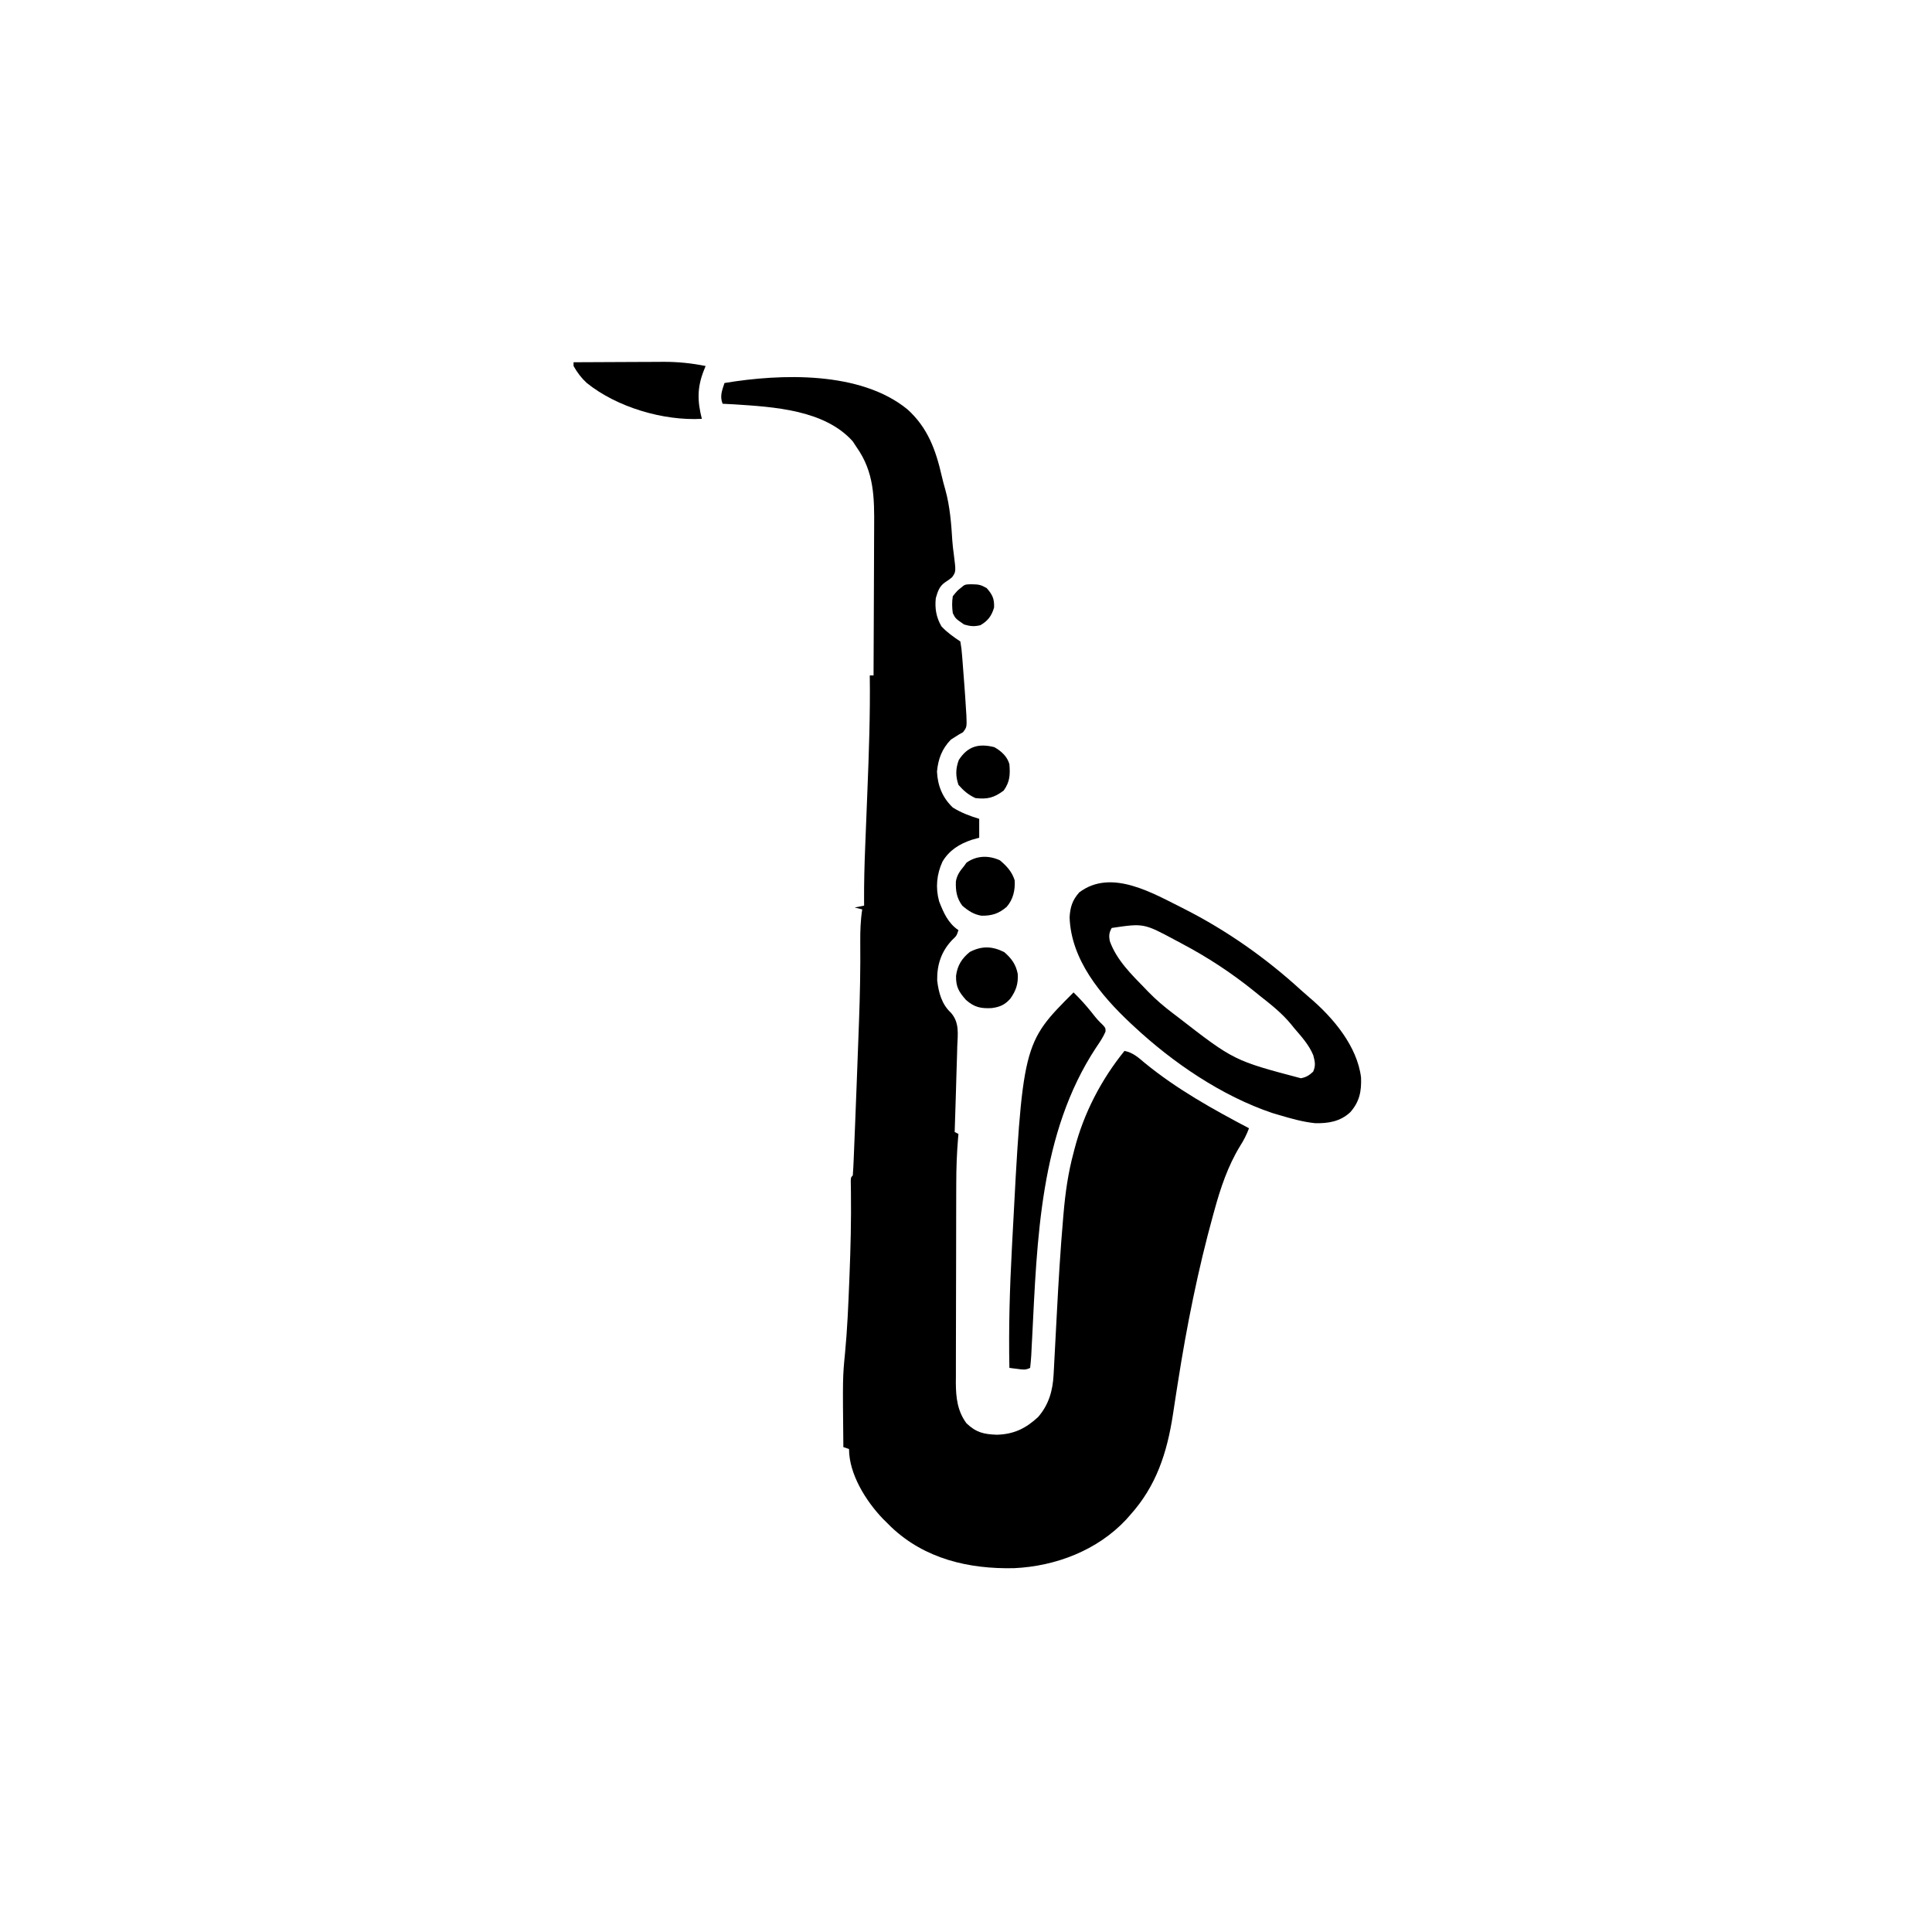 <svg width="300" height="300" viewBox="0 0 300 300" fill="none" xmlns="http://www.w3.org/2000/svg">
<path d="M140.918 63.574C144.063 66.409 145.315 69.891 146.232 73.908C146.398 74.625 146.583 75.338 146.79 76.044C147.506 78.616 147.718 81.333 147.877 83.992C147.928 84.68 148.007 85.366 148.104 86.049C148.449 88.77 148.449 88.77 147.835 89.639C147.29 90.07 147.29 90.07 146.717 90.445C145.834 91.076 145.614 91.86 145.312 92.871C145.137 94.477 145.379 95.871 146.191 97.266C147.066 98.202 148.058 98.901 149.121 99.609C149.262 100.38 149.347 101.093 149.399 101.871C149.417 102.097 149.436 102.323 149.454 102.557C149.492 103.037 149.529 103.518 149.563 103.999C149.615 104.726 149.672 105.452 149.73 106.178C149.835 107.504 149.921 108.829 150 110.156C150.031 110.631 150.031 110.631 150.062 111.114C150.132 112.913 150.132 112.913 149.528 113.705C149.321 113.821 149.114 113.937 148.901 114.056C148.687 114.192 148.473 114.328 148.252 114.467C147.957 114.654 147.957 114.654 147.656 114.844C146.264 116.274 145.682 117.844 145.495 119.806C145.595 122 146.353 123.866 147.949 125.391C149.231 126.193 150.604 126.714 152.051 127.148C152.051 128.115 152.051 129.082 152.051 130.078C151.664 130.187 151.277 130.296 150.879 130.408C148.982 131.047 147.398 132.03 146.356 133.777C145.444 135.747 145.243 137.847 145.826 139.96C146.503 141.715 147.23 143.368 148.828 144.434C148.535 145.313 148.535 145.313 147.858 145.953C146.171 147.719 145.483 149.801 145.524 152.234C145.747 154.146 146.243 155.964 147.676 157.277C149.002 158.806 148.723 160.558 148.643 162.478C148.634 162.858 148.625 163.239 148.615 163.631C148.591 164.638 148.557 165.644 148.52 166.65C148.484 167.679 148.458 168.708 148.432 169.737C148.379 171.752 148.314 173.767 148.242 175.781C148.435 175.878 148.629 175.975 148.828 176.074C148.807 176.305 148.787 176.535 148.766 176.773C148.571 179.092 148.49 181.389 148.488 183.716C148.486 184.078 148.485 184.44 148.483 184.813C148.48 185.793 148.478 186.774 148.476 187.755C148.476 188.369 148.474 188.984 148.473 189.598C148.469 191.528 148.466 193.457 148.465 195.386C148.464 197.602 148.459 199.818 148.45 202.035C148.444 203.757 148.441 205.479 148.44 207.201C148.44 208.226 148.438 209.251 148.433 210.276C148.427 211.418 148.429 212.56 148.431 213.702C148.428 214.037 148.425 214.372 148.422 214.717C148.434 217.009 148.669 219.122 150.073 221.008C151.578 222.445 152.766 222.711 154.797 222.784C157.429 222.712 159.271 221.816 161.193 220.039C162.862 218.116 163.474 215.932 163.603 213.448C163.624 213.063 163.645 212.679 163.666 212.283C163.676 212.078 163.687 211.872 163.698 211.66C163.731 211.005 163.766 210.35 163.802 209.695C163.902 207.832 164 205.969 164.097 204.105C164.36 199.084 164.656 194.07 165.092 189.061C165.119 188.751 165.119 188.751 165.146 188.435C165.423 185.223 165.856 182.117 166.699 179.004C166.748 178.812 166.797 178.621 166.847 178.423C168.287 172.858 170.998 167.638 174.609 163.184C175.94 163.443 176.764 164.217 177.777 165.07C182.725 169.118 188.3 172.226 193.945 175.195C193.571 176.199 193.133 177.061 192.554 177.96C190.654 181.083 189.523 184.468 188.562 187.976C188.507 188.173 188.452 188.371 188.396 188.574C186.025 197.14 184.277 205.881 182.905 214.658C182.816 215.221 182.727 215.784 182.638 216.348C182.465 217.45 182.296 218.554 182.131 219.658C181.223 225.557 179.563 230.736 175.488 235.254C175.186 235.598 175.186 235.598 174.877 235.949C170.416 240.733 163.928 243.205 157.487 243.504C150.454 243.665 143.599 242.07 138.37 237.1C138.148 236.877 137.925 236.655 137.695 236.426C137.49 236.225 137.286 236.023 137.075 235.816C134.451 233.065 131.836 228.895 131.836 225C131.546 224.903 131.256 224.807 130.957 224.707C130.846 213.902 130.846 213.902 131.213 210.132C131.57 206.433 131.724 202.73 131.872 199.017C131.885 198.698 131.898 198.378 131.911 198.049C132.08 193.771 132.189 189.501 132.133 185.219C132.129 184.899 132.125 184.579 132.121 184.249C132.116 183.975 132.11 183.702 132.105 183.42C132.129 182.813 132.129 182.813 132.422 182.52C132.483 181.704 132.527 180.894 132.558 180.076C132.569 179.817 132.58 179.558 132.591 179.291C132.628 178.42 132.662 177.549 132.696 176.678C132.721 176.065 132.746 175.451 132.771 174.837C132.853 172.808 132.93 170.779 133.008 168.75C133.028 168.212 133.028 168.212 133.049 167.663C133.135 165.441 133.218 163.219 133.298 160.996C133.324 160.282 133.35 159.568 133.377 158.854C133.533 154.655 133.623 150.465 133.581 146.263C133.569 144.547 133.622 142.908 133.887 141.211C133.5 141.114 133.113 141.018 132.715 140.918C133.198 140.821 133.682 140.725 134.18 140.625C134.177 140.37 134.175 140.115 134.173 139.852C134.16 137.098 134.23 134.355 134.342 131.604C134.373 130.854 134.402 130.105 134.431 129.356C134.513 127.228 134.598 125.1 134.683 122.972C134.924 116.939 135.141 110.921 135.058 104.883C135.252 104.883 135.445 104.883 135.644 104.883C135.665 101.205 135.68 97.528 135.69 93.85C135.695 92.142 135.701 90.434 135.711 88.726C135.72 87.075 135.726 85.424 135.728 83.774C135.729 83.146 135.733 82.519 135.737 81.892C135.771 77.3 135.76 73.323 133.008 69.434C132.808 69.132 132.609 68.829 132.403 68.518C128.018 63.619 120.078 63.182 114.001 62.787C113.403 62.754 112.805 62.722 112.207 62.695C111.738 61.523 112.121 60.631 112.5 59.473C121.247 58.017 133.628 57.595 140.918 63.574Z" fill="black"/>
<path d="M183.897 141.138C190.512 144.497 196.561 148.753 202.031 153.756C202.485 154.167 202.945 154.571 203.412 154.967C207.016 158.034 210.745 162.451 211.342 167.307C211.426 169.455 211.107 171.085 209.662 172.712C208.1 174.158 206.247 174.457 204.194 174.407C202.288 174.207 200.465 173.69 198.634 173.144C198.106 172.988 198.106 172.988 197.568 172.829C189.694 170.176 182.118 165.006 176.075 159.374C175.891 159.203 175.707 159.032 175.518 158.856C170.945 154.555 166.298 149.029 166.088 142.434C166.18 140.858 166.512 139.785 167.579 138.574C172.597 134.784 179.092 138.755 183.897 141.138ZM172.628 144.093C172.204 144.835 172.169 145.326 172.34 146.161C173.375 149.063 175.724 151.354 177.833 153.515C177.99 153.679 178.148 153.843 178.31 154.013C179.518 155.253 180.791 156.337 182.173 157.378C182.387 157.541 182.602 157.703 182.823 157.871C191.6 164.68 191.6 164.68 202.006 167.432C202.852 167.261 203.278 166.989 203.907 166.406C204.328 165.423 204.191 164.903 203.925 163.86C203.257 162.241 202.108 160.983 200.977 159.667C200.814 159.465 200.65 159.262 200.482 159.053C199.082 157.356 197.429 156.041 195.704 154.687C195.382 154.427 195.061 154.167 194.739 153.906C191.193 151.047 187.541 148.652 183.509 146.52C183.209 146.36 182.909 146.199 182.6 146.034C177.609 143.355 177.609 143.355 172.628 144.093Z" fill="black"/>
<path d="M166.699 154.102C167.715 155.089 168.632 156.109 169.518 157.214C170.367 158.293 170.367 158.293 171.338 159.254C171.679 159.668 171.679 159.668 171.662 160.194C171.279 161.092 170.742 161.868 170.196 162.671C161.44 175.956 161.046 192.509 160.265 207.882C160.24 208.331 160.24 208.331 160.215 208.79C160.185 209.356 160.156 209.921 160.131 210.487C160.095 211.127 160.031 211.765 159.96 212.402C159.222 212.772 158.831 212.672 158.019 212.567C157.78 212.537 157.54 212.507 157.294 212.477C157.11 212.452 156.927 212.428 156.738 212.402C156.612 206.224 156.791 200.079 157.122 193.909C157.139 193.573 157.157 193.237 157.174 192.891C158.784 162.016 158.784 162.016 166.699 154.102Z" fill="black"/>
<path d="M89.062 56.25C91.217 56.236 93.372 56.226 95.527 56.22C96.528 56.217 97.529 56.212 98.53 56.206C99.684 56.198 100.839 56.195 101.994 56.193C102.348 56.19 102.701 56.187 103.066 56.184C105.291 56.183 107.388 56.396 109.57 56.836C109.435 57.168 109.435 57.168 109.298 57.507C108.236 60.195 108.286 62.29 108.984 65.039C102.997 65.366 95.776 63.237 91.095 59.454C90.246 58.667 89.634 57.842 89.062 56.836C89.062 56.643 89.062 56.449 89.062 56.25Z" fill="black"/>
<path d="M155.933 147.84C157.069 148.821 157.751 149.756 158.033 151.223C158.131 152.76 157.77 153.831 156.877 155.079C156.033 156.033 155.239 156.375 153.986 156.536C152.309 156.619 151.301 156.419 150 155.274C148.884 154.007 148.426 153.252 148.454 151.532C148.654 149.932 149.35 148.826 150.586 147.822C152.439 146.857 154.058 146.902 155.933 147.84Z" fill="black"/>
<path d="M155.273 133.593C156.329 134.489 157.147 135.364 157.562 136.706C157.646 138.217 157.331 139.648 156.318 140.816C155.094 141.869 154.011 142.214 152.401 142.19C151.207 142.003 150.315 141.407 149.414 140.624C148.54 139.422 148.381 138.321 148.43 136.869C148.595 135.868 149.067 135.24 149.707 134.472C149.828 134.303 149.949 134.134 150.073 133.959C151.667 132.821 153.543 132.8 155.273 133.593Z" fill="black"/>
<path d="M154.395 116.016C155.466 116.619 156.395 117.45 156.738 118.652C156.869 120.279 156.829 121.377 155.859 122.754C154.348 123.88 153.335 124.137 151.465 123.926C150.384 123.434 149.608 122.767 148.828 121.875C148.369 120.496 148.374 119.377 148.883 118.011C150.276 115.849 152.005 115.416 154.395 116.016Z" fill="black"/>
<path d="M150.953 90.728C151.948 90.741 152.315 90.803 153.205 91.314C154.1 92.317 154.415 92.984 154.359 94.336C153.98 95.635 153.409 96.402 152.235 97.082C151.263 97.314 150.667 97.252 149.708 96.972C148.367 96.049 148.367 96.049 147.95 95.215C147.827 94.318 147.806 93.472 147.95 92.578C148.664 91.699 148.664 91.699 149.415 91.113C149.872 90.656 150.32 90.748 150.953 90.728Z" fill="black"/>
</svg>
